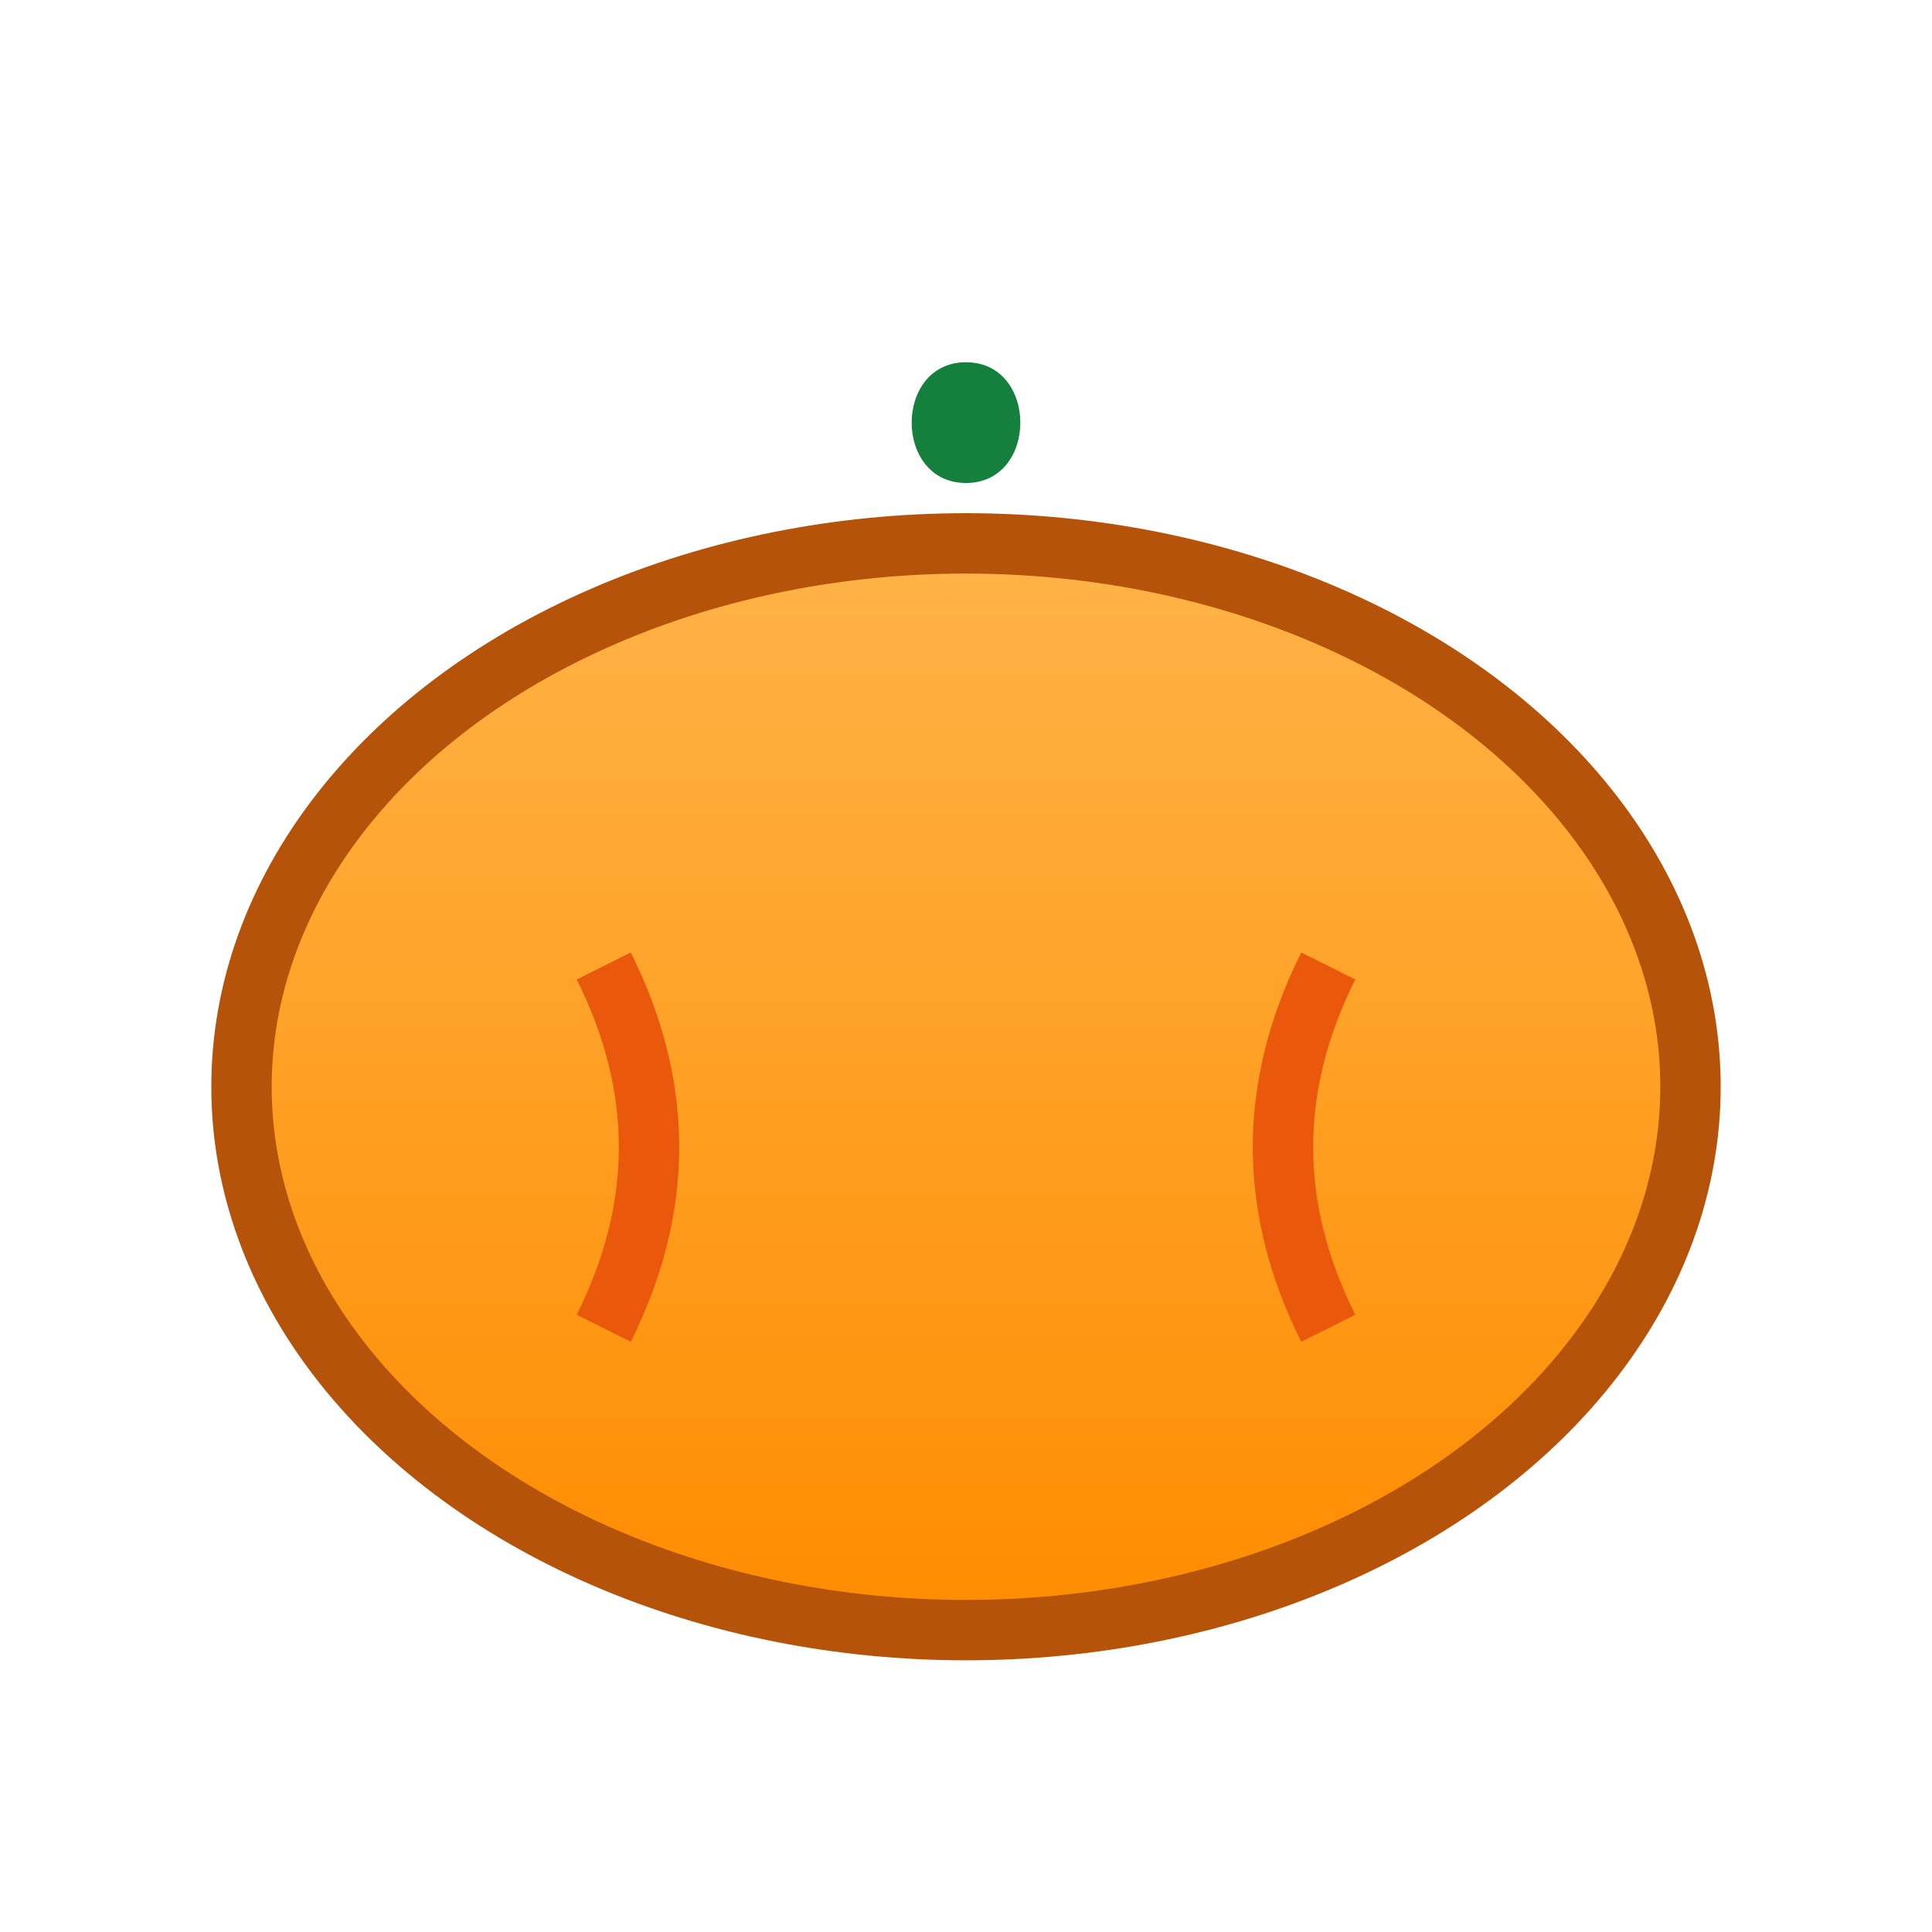 <?xml version="1.0" encoding="UTF-8"?>
<svg xmlns="http://www.w3.org/2000/svg" viewBox="0 0 32 32">
  <defs>
    <linearGradient id="g" x1="0" y1="0" x2="0" y2="1">
      <stop offset="0%" stop-color="#ffb347"/>
      <stop offset="100%" stop-color="#ff8c00"/>
    </linearGradient>
  </defs>
  <ellipse cx="16" cy="18" rx="12" ry="9" fill="url(#g)" stroke="#b45309" stroke-width="1"/>
  <path d="M16 6c-1.2 0-1.2 2 0 2s1.2-2 0-2z" fill="#15803d"/>
  <path d="M10 16c1 2 1 4 0 6M22 16c-1 2-1 4 0 6" stroke="#ea580c" stroke-width="1" fill="none"/>
</svg>
